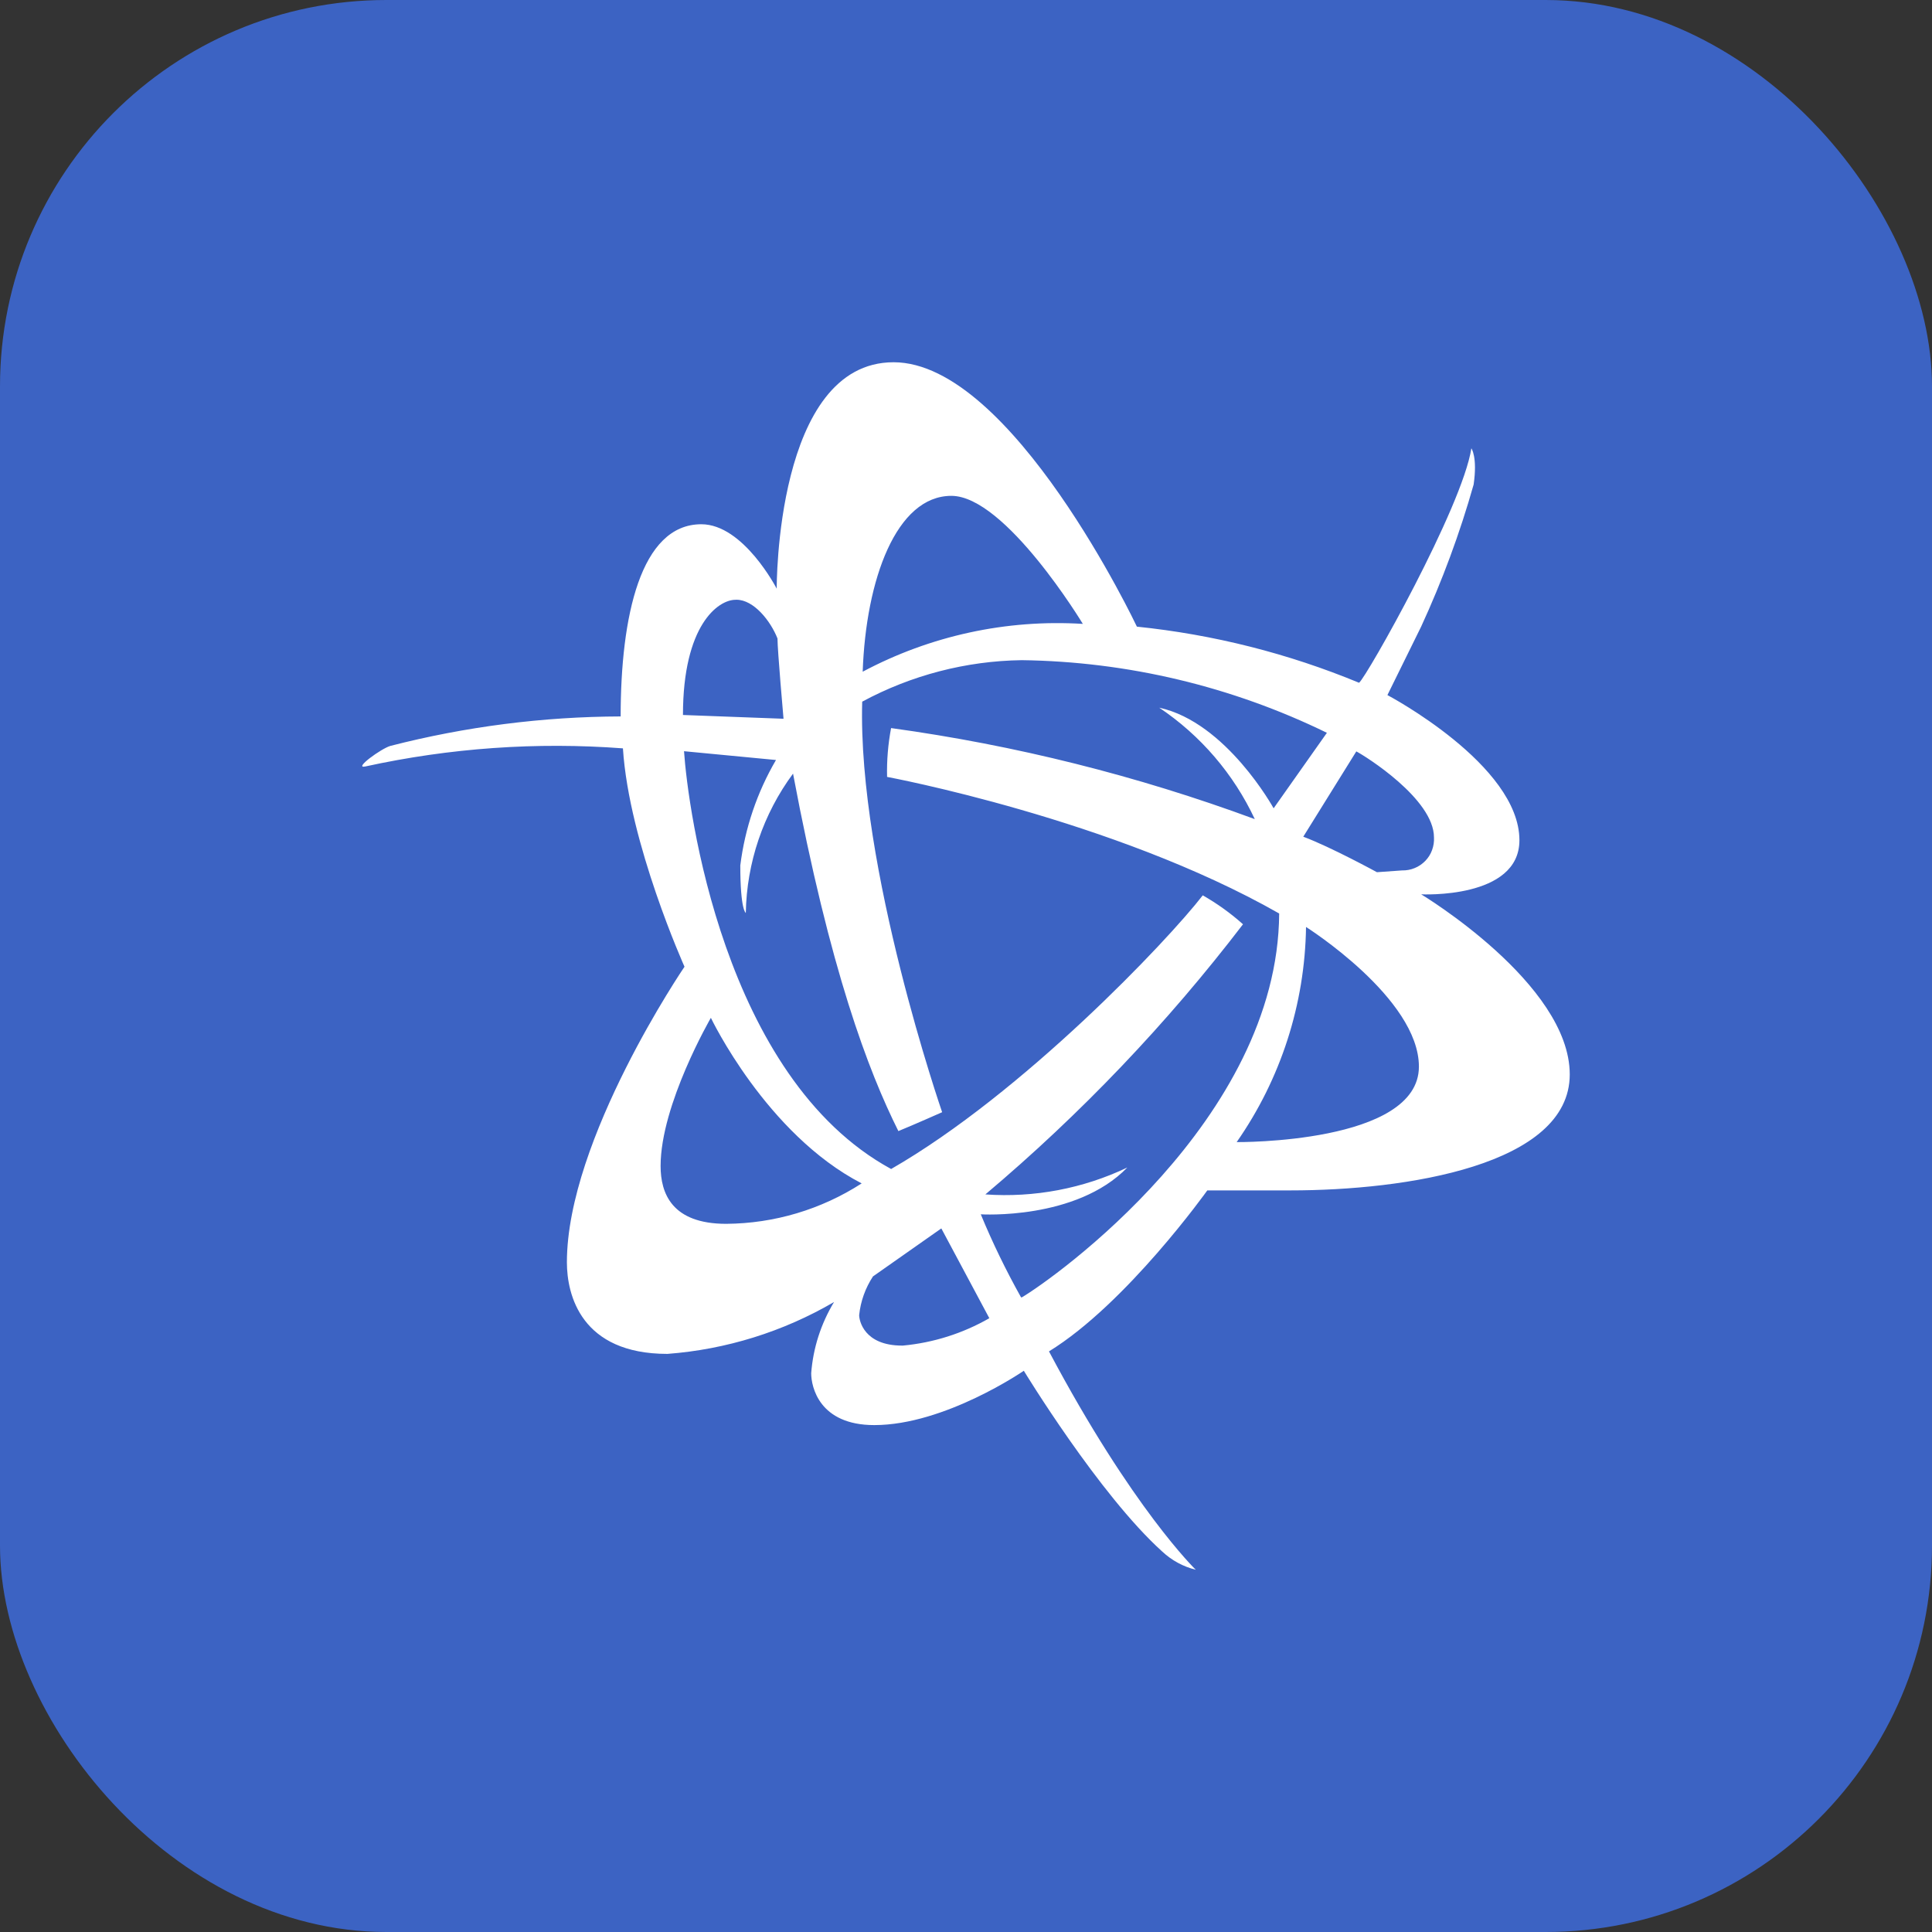 <?xml version="1.0" encoding="UTF-8"?> <svg xmlns="http://www.w3.org/2000/svg" width="40" height="40" viewBox="0 0 40 40" fill="none"><rect x="0" y="0" width="40" height="40" fill="#333333" stroke="none"/><rect width="40" height="40" rx="8" fill="#3C63C3"></rect><path d="M29.423 18.516C29.423 18.516 31.458 18.62 31.458 17.396C31.458 15.833 28.725 14.391 28.725 14.391L29.423 12.974C29.861 12.023 30.225 11.039 30.51 10.032C30.593 9.459 30.463 9.282 30.463 9.282C30.276 10.501 28.294 14.016 28.138 14.136C26.669 13.528 25.12 13.137 23.538 12.974C23.538 12.974 20.951 7.5 18.501 7.5C16.05 7.5 16.081 12.188 16.081 12.188C16.081 12.188 15.394 10.854 14.52 10.854C13.261 10.854 12.85 12.766 12.85 14.833C11.242 14.838 9.64 15.043 8.083 15.443C7.896 15.495 7.308 15.922 7.563 15.869C9.313 15.486 11.11 15.359 12.897 15.494C13.022 17.457 14.172 20.015 14.172 20.015C14.172 20.015 11.737 23.587 11.737 26.135C11.737 26.807 12.029 28.031 13.819 28.031C15.035 27.939 16.214 27.572 17.268 26.957C16.997 27.405 16.834 27.91 16.795 28.432C16.795 28.713 16.962 29.505 18.101 29.505C19.563 29.505 21.197 28.38 21.197 28.38C21.197 28.38 22.758 30.948 24.065 32.125C24.26 32.307 24.498 32.436 24.757 32.5C24.757 32.5 23.445 31.234 21.718 27.979C23.326 26.99 24.996 24.646 24.996 24.646H26.719C29.107 24.646 32.5 24.125 32.5 22.245C32.5 20.365 29.424 18.516 29.424 18.516H29.423ZM29.689 17.338C29.694 17.427 29.68 17.517 29.649 17.601C29.619 17.685 29.57 17.761 29.508 17.825C29.445 17.889 29.371 17.94 29.288 17.973C29.206 18.007 29.117 18.023 29.028 18.021L28.508 18.058C28.508 18.058 27.555 17.537 26.983 17.323L28.081 15.557C28.264 15.652 29.689 16.542 29.689 17.338ZM19.697 10.266C20.817 10.266 22.419 12.917 22.419 12.917C20.837 12.819 19.26 13.162 17.861 13.907C17.928 11.995 18.558 10.266 19.697 10.266ZM15.248 12.417C15.603 12.417 15.951 12.849 16.097 13.219C16.097 13.464 16.222 14.881 16.222 14.881L14.14 14.803C14.14 12.943 14.868 12.418 15.228 12.418L15.248 12.417ZM15.035 25.338C13.911 25.338 13.677 24.708 13.677 24.141C13.677 22.865 14.718 21.073 14.718 21.073C14.718 21.073 15.863 23.479 17.84 24.501C17.003 25.041 16.031 25.331 15.035 25.338ZM18.677 27.859C17.887 27.859 17.788 27.338 17.788 27.229C17.817 26.943 17.916 26.668 18.074 26.427L19.489 25.433L20.483 27.292C19.934 27.607 19.324 27.8 18.693 27.859H18.677ZM21.139 26.859C20.828 26.303 20.549 25.73 20.306 25.141C20.306 25.141 22.279 25.266 23.34 24.172C22.425 24.608 21.412 24.8 20.401 24.729C22.376 23.064 24.165 21.188 25.735 19.136C25.479 18.907 25.2 18.707 24.902 18.537C24.174 19.479 21.177 22.636 18.45 24.203C14.969 22.308 14.24 16.714 14.162 15.553L16.066 15.735C15.674 16.405 15.423 17.148 15.327 17.918C15.327 18.85 15.441 18.902 15.441 18.902C15.459 17.862 15.801 16.852 16.419 16.017C17.184 20.09 17.98 22.178 18.6 23.418C18.918 23.288 19.506 23.027 19.506 23.027C19.506 23.027 17.753 17.959 17.851 14.527C18.867 13.979 20.001 13.684 21.155 13.668C23.346 13.697 25.503 14.211 27.472 15.172L26.369 16.735C26.369 16.735 25.39 14.954 24.001 14.652C24.858 15.227 25.541 16.024 25.979 16.959C23.545 16.06 21.02 15.428 18.449 15.074C18.386 15.407 18.358 15.746 18.366 16.085C18.366 16.085 23.049 16.955 26.484 18.913C26.458 23.189 21.801 26.481 21.155 26.861L21.139 26.859ZM25.604 23.646C26.517 22.338 27.017 20.788 27.04 19.192C27.04 19.192 29.377 20.667 29.377 22.083C29.377 23.683 25.604 23.646 25.604 23.646Z" fill="white"></path></svg> 